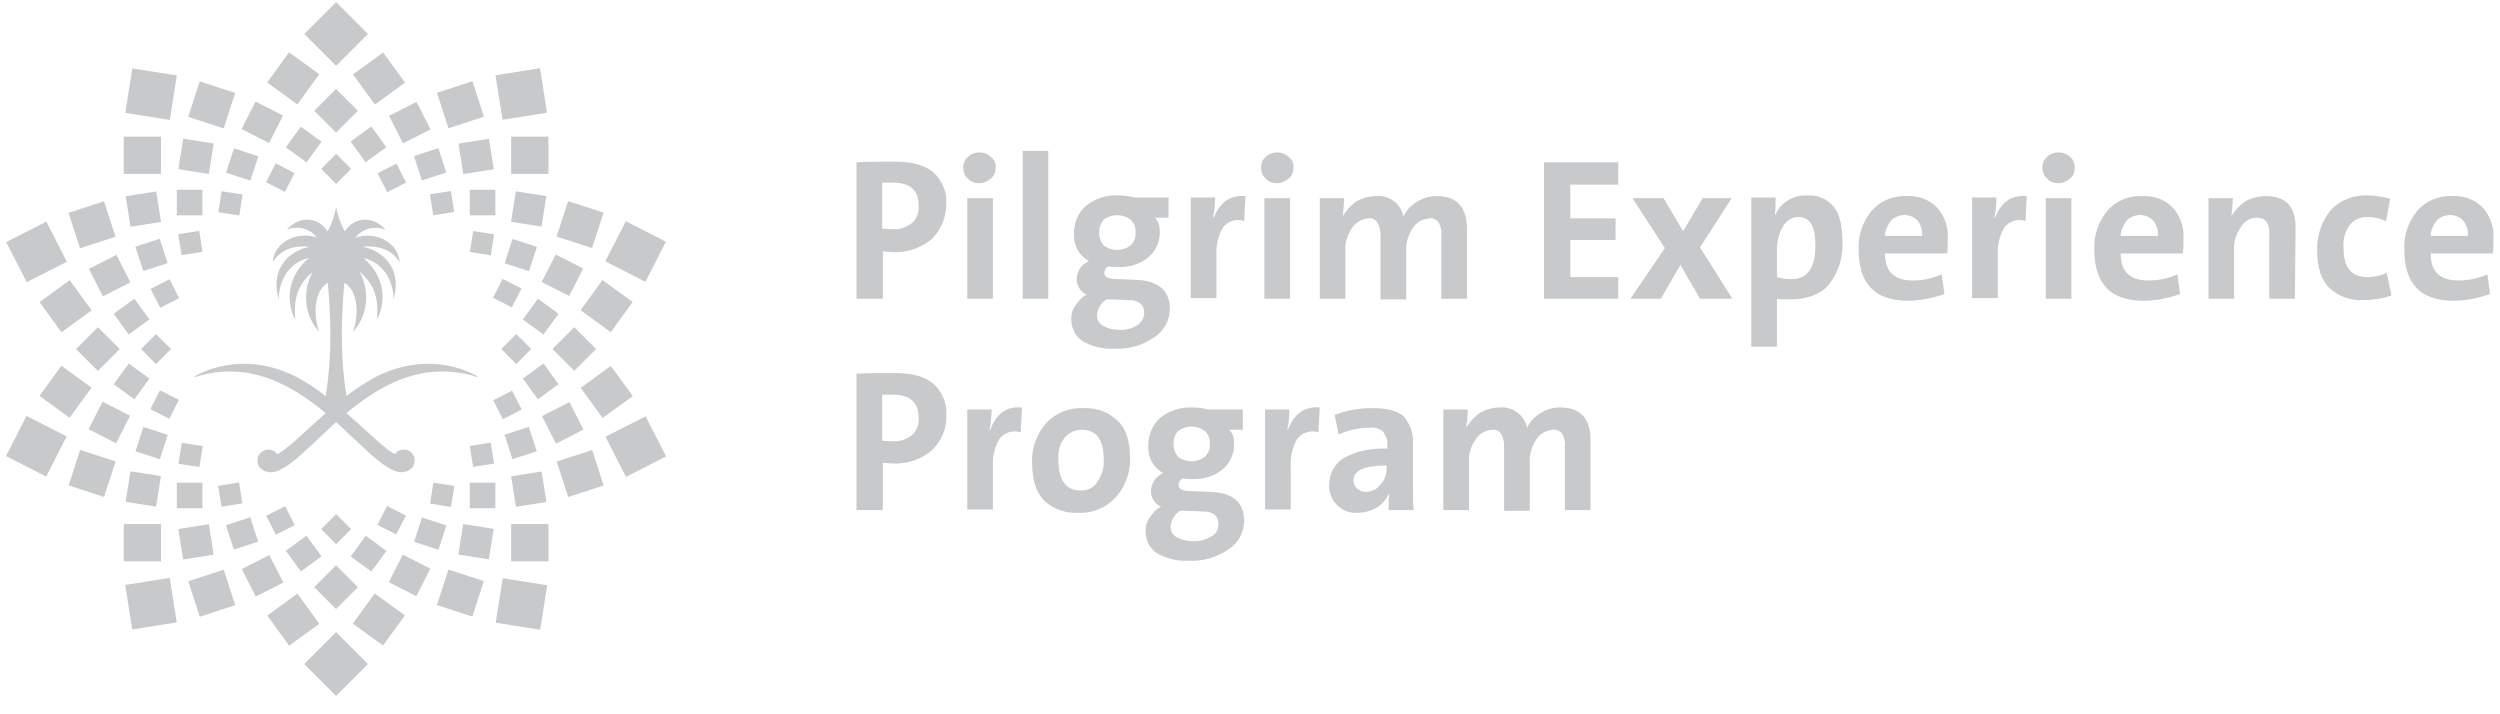 <svg width="133" height="38" viewBox="0 0 133 38" fill="none" xmlns="http://www.w3.org/2000/svg">
<path d="M50.345 10.827C50.345 11.509 50.094 12.192 49.59 12.695C49.016 13.198 48.261 13.45 47.47 13.414L46.968 13.378V15.893H45.566V8.635C46.249 8.599 46.896 8.599 47.615 8.599C48.512 8.599 49.195 8.779 49.662 9.174C50.129 9.605 50.381 10.216 50.345 10.827ZM48.871 10.935C48.871 10.108 48.405 9.713 47.47 9.713H46.931V12.156C47.111 12.192 47.327 12.192 47.506 12.192C47.866 12.228 48.225 12.084 48.512 11.869C48.764 11.653 48.907 11.294 48.871 10.935Z" fill="#C8C9CA"/>
<path d="M52.967 8.923C52.967 9.139 52.896 9.354 52.716 9.498C52.537 9.642 52.321 9.749 52.105 9.749C51.89 9.749 51.639 9.678 51.495 9.498C51.315 9.354 51.243 9.139 51.243 8.923C51.243 8.708 51.315 8.492 51.495 8.348C51.818 8.025 52.393 8.025 52.716 8.348C52.896 8.492 53.004 8.708 52.967 8.923ZM52.824 15.893H51.459V10.54H52.824V15.893Z" fill="#C8C9CA"/>
<path d="M55.769 15.893H54.404V8.025H55.769V15.893Z" fill="#C8C9CA"/>
<path d="M62.237 16.432C62.237 17.042 61.914 17.617 61.41 17.941C60.8 18.372 60.045 18.587 59.291 18.551C58.716 18.587 58.105 18.444 57.602 18.156C57.207 17.905 56.991 17.438 56.991 16.971C56.991 16.683 57.063 16.432 57.243 16.216C57.387 16.001 57.566 15.785 57.818 15.677C57.495 15.534 57.279 15.21 57.279 14.851C57.279 14.635 57.35 14.456 57.459 14.276C57.566 14.097 57.746 13.989 57.925 13.881C57.387 13.594 57.099 13.019 57.136 12.408C57.136 11.869 57.35 11.33 57.746 10.971C58.213 10.576 58.86 10.36 59.47 10.396C59.758 10.396 60.045 10.432 60.333 10.504H62.165V11.582H61.446C61.626 11.761 61.698 12.013 61.698 12.264C61.734 12.803 61.518 13.306 61.123 13.665C60.656 14.061 60.045 14.24 59.435 14.204C59.291 14.204 59.147 14.204 59.003 14.168C58.86 14.204 58.752 14.348 58.752 14.528C58.752 14.635 58.824 14.743 58.932 14.779C59.147 14.851 59.363 14.851 59.578 14.851L60.404 14.887C61.626 14.923 62.237 15.462 62.237 16.432ZM60.872 16.647C60.872 16.216 60.584 15.965 60.045 15.965L59.111 15.929H58.86C58.573 16.108 58.393 16.432 58.357 16.755C58.357 17.006 58.465 17.222 58.68 17.33C58.932 17.474 59.219 17.545 59.506 17.545C59.865 17.581 60.225 17.474 60.513 17.294C60.728 17.15 60.872 16.899 60.872 16.647ZM60.404 12.372C60.441 12.12 60.333 11.869 60.153 11.689C59.722 11.366 59.147 11.366 58.716 11.689C58.393 12.085 58.393 12.659 58.716 13.055C59.147 13.378 59.722 13.378 60.153 13.055C60.333 12.875 60.441 12.623 60.404 12.372Z" fill="#C8C9CA"/>
<path d="M66.26 10.432L66.188 11.761C65.793 11.617 65.326 11.761 65.075 12.084C64.787 12.551 64.679 13.126 64.715 13.665V15.857H63.35V10.504H64.643C64.643 10.863 64.607 11.222 64.536 11.581H64.572C64.895 10.755 65.469 10.36 66.26 10.432Z" fill="#C8C9CA"/>
<path d="M68.811 8.923C68.811 9.139 68.739 9.354 68.559 9.498C68.379 9.642 68.164 9.749 67.948 9.749C67.733 9.749 67.481 9.678 67.338 9.498C67.158 9.354 67.086 9.139 67.086 8.923C67.086 8.708 67.158 8.492 67.338 8.348C67.661 8.025 68.236 8.025 68.559 8.348C68.739 8.492 68.846 8.708 68.811 8.923ZM68.631 15.893H67.266V10.54H68.631V15.893Z" fill="#C8C9CA"/>
<path d="M78.079 15.893H76.678V12.516C76.714 12.264 76.642 12.049 76.535 11.833C76.427 11.689 76.212 11.582 76.032 11.617C75.673 11.653 75.349 11.833 75.17 12.12C74.918 12.48 74.774 12.947 74.811 13.378V15.929H73.445V12.552C73.445 12.3 73.409 12.085 73.301 11.869C73.194 11.689 73.014 11.582 72.798 11.617C72.439 11.653 72.116 11.833 71.936 12.12C71.684 12.48 71.541 12.911 71.577 13.342V15.893H70.212V10.54H71.505C71.505 10.863 71.469 11.187 71.433 11.51C71.613 11.187 71.864 10.935 72.152 10.719C72.475 10.54 72.834 10.432 73.194 10.432C73.876 10.36 74.523 10.827 74.666 11.51C74.811 11.187 75.061 10.935 75.349 10.755C75.673 10.54 76.032 10.432 76.427 10.432C77.504 10.432 78.043 11.007 78.043 12.192V15.893H78.079Z" fill="#C8C9CA"/>
<path d="M86.092 15.893H82.14V8.636H86.092V9.821H83.541V11.617H85.948V12.767H83.541V14.743H86.092V15.893Z" fill="#C8C9CA"/>
<path d="M92.163 15.892H90.439L89.397 14.096L88.355 15.892H86.738L88.571 13.198L86.846 10.539H88.499L89.54 12.3L90.582 10.539H92.128L90.439 13.162L92.163 15.892Z" fill="#C8C9CA"/>
<path d="M98.019 12.911C98.055 13.701 97.803 14.492 97.3 15.138C96.833 15.677 96.115 15.929 95.216 15.929C95.001 15.929 94.75 15.929 94.534 15.893V18.443H93.169V10.504H94.462C94.462 10.791 94.462 11.114 94.426 11.402H94.462C94.75 10.755 95.432 10.36 96.151 10.396C96.726 10.36 97.265 10.611 97.588 11.043C97.911 11.474 98.019 12.12 98.019 12.911ZM96.581 13.055C96.581 12.049 96.294 11.546 95.683 11.546C95.325 11.546 95.037 11.725 94.857 12.049C94.641 12.408 94.534 12.839 94.534 13.27V14.743C94.75 14.815 95.001 14.851 95.252 14.851C96.115 14.887 96.581 14.276 96.581 13.055Z" fill="#C8C9CA"/>
<path d="M103.623 12.695C103.623 12.947 103.623 13.234 103.587 13.485H100.281C100.281 14.455 100.785 14.922 101.755 14.922C102.293 14.922 102.796 14.815 103.299 14.599L103.444 15.641C102.832 15.857 102.15 16 101.503 16C99.742 16 98.88 15.102 98.88 13.27C98.845 12.515 99.096 11.797 99.563 11.222C100.03 10.683 100.713 10.396 101.431 10.432C102.042 10.396 102.653 10.611 103.084 11.078C103.479 11.545 103.658 12.12 103.623 12.695ZM102.257 12.551C102.293 12.264 102.186 11.941 102.006 11.725C101.827 11.545 101.575 11.438 101.324 11.438C101.072 11.438 100.785 11.545 100.605 11.725C100.426 11.976 100.281 12.264 100.281 12.551H102.257Z" fill="#C8C9CA"/>
<path d="M107.827 10.432L107.755 11.761C107.36 11.617 106.893 11.761 106.641 12.084C106.354 12.551 106.247 13.126 106.282 13.665V15.857H104.917V10.504H106.211C106.211 10.863 106.174 11.222 106.102 11.581H106.138C106.462 10.755 107.001 10.36 107.827 10.432Z" fill="#C8C9CA"/>
<path d="M110.378 8.923C110.378 9.139 110.306 9.354 110.127 9.498C109.947 9.642 109.731 9.749 109.515 9.749C109.3 9.749 109.049 9.678 108.905 9.498C108.726 9.354 108.653 9.139 108.653 8.923C108.653 8.708 108.726 8.492 108.905 8.348C109.228 8.025 109.803 8.025 110.127 8.348C110.306 8.492 110.378 8.708 110.378 8.923ZM110.198 15.893H108.833V10.54H110.198V15.893Z" fill="#C8C9CA"/>
<path d="M116.161 12.695C116.161 12.947 116.161 13.234 116.125 13.485H112.819C112.819 14.455 113.323 14.922 114.293 14.922C114.832 14.922 115.334 14.815 115.837 14.599L115.982 15.641C115.37 15.857 114.688 16 114.042 16C112.28 16 111.418 15.102 111.418 13.27C111.383 12.515 111.634 11.797 112.101 11.222C112.568 10.683 113.251 10.396 113.969 10.432C114.58 10.396 115.191 10.611 115.622 11.078C116.017 11.545 116.197 12.12 116.161 12.695ZM114.795 12.551C114.832 12.264 114.724 11.941 114.544 11.725C114.365 11.545 114.113 11.438 113.862 11.438C113.61 11.438 113.323 11.545 113.143 11.725C112.964 11.976 112.819 12.264 112.819 12.551H114.795Z" fill="#C8C9CA"/>
<path d="M122.089 15.893H120.724V12.444C120.759 12.228 120.688 11.976 120.579 11.797C120.472 11.653 120.256 11.581 120.077 11.581C119.717 11.581 119.394 11.761 119.214 12.084C118.963 12.444 118.819 12.875 118.855 13.306V15.893H117.49V10.54H118.784C118.784 10.863 118.748 11.186 118.712 11.509C118.891 11.186 119.143 10.935 119.43 10.719C119.753 10.54 120.149 10.432 120.544 10.432C121.622 10.432 122.125 11.007 122.125 12.12L122.089 15.893Z" fill="#C8C9CA"/>
<path d="M127.227 15.713C126.76 15.893 126.221 15.964 125.718 15.964C125.071 16 124.425 15.785 123.922 15.318C123.491 14.887 123.275 14.24 123.275 13.342C123.239 12.587 123.491 11.833 123.957 11.222C124.461 10.647 125.215 10.36 125.97 10.396C126.365 10.396 126.76 10.468 127.155 10.576L126.94 11.761C126.616 11.617 126.293 11.546 125.933 11.546C125.574 11.546 125.215 11.689 124.999 11.977C124.748 12.336 124.641 12.767 124.676 13.198C124.676 14.24 125.107 14.743 125.933 14.743C126.293 14.743 126.652 14.671 126.975 14.527L127.227 15.713Z" fill="#C8C9CA"/>
<path d="M132.652 12.695C132.652 12.947 132.652 13.234 132.616 13.485H129.311C129.311 14.455 129.814 14.922 130.784 14.922C131.323 14.922 131.826 14.815 132.329 14.599L132.472 15.641C131.862 15.857 131.179 16 130.532 16C128.772 16 127.91 15.102 127.91 13.27C127.874 12.515 128.125 11.797 128.592 11.222C129.06 10.683 129.742 10.396 130.461 10.432C131.071 10.396 131.682 10.611 132.113 11.078C132.508 11.545 132.688 12.12 132.652 12.695ZM131.287 12.551C131.323 12.264 131.215 11.941 131.035 11.725C130.855 11.545 130.604 11.438 130.352 11.438C130.101 11.438 129.814 11.545 129.634 11.725C129.454 11.976 129.311 12.264 129.311 12.551H131.287Z" fill="#C8C9CA"/>
<path d="M50.345 22.072C50.381 22.79 50.094 23.437 49.59 23.94C49.016 24.443 48.261 24.695 47.47 24.659L46.968 24.623V27.137H45.566V19.88C46.249 19.845 46.896 19.845 47.615 19.845C48.512 19.845 49.195 20.024 49.662 20.419C50.129 20.85 50.381 21.461 50.345 22.072ZM48.871 22.216C48.871 21.389 48.405 20.994 47.47 20.994H46.931V23.437C47.111 23.473 47.327 23.473 47.506 23.473C47.866 23.509 48.225 23.365 48.512 23.15C48.764 22.934 48.907 22.575 48.871 22.216Z" fill="#C8C9CA"/>
<path d="M54.369 21.677L54.297 23.006C53.902 22.862 53.435 23.006 53.183 23.329C52.896 23.796 52.788 24.371 52.824 24.91V27.102H51.459V21.785H52.752C52.752 22.144 52.717 22.503 52.644 22.862H52.68C53.004 22 53.542 21.605 54.369 21.677Z" fill="#C8C9CA"/>
<path d="M60.117 24.371C60.153 25.126 59.865 25.88 59.362 26.455C58.859 26.994 58.141 27.317 57.386 27.281C56.704 27.317 56.057 27.102 55.554 26.634C55.123 26.203 54.907 25.521 54.907 24.587C54.871 23.832 55.159 23.078 55.662 22.503C56.165 21.964 56.883 21.677 57.638 21.713C58.321 21.677 59.003 21.928 59.47 22.395C59.901 22.79 60.117 23.473 60.117 24.371ZM58.716 24.443C58.716 23.365 58.321 22.862 57.53 22.862C57.207 22.862 56.883 23.006 56.668 23.257C56.381 23.581 56.273 24.012 56.308 24.443C56.308 25.557 56.704 26.096 57.495 26.096C57.854 26.096 58.177 25.952 58.357 25.664C58.608 25.305 58.752 24.91 58.716 24.443Z" fill="#C8C9CA"/>
<path d="M66.188 27.712C66.188 28.323 65.865 28.898 65.362 29.221C64.752 29.652 63.997 29.868 63.243 29.832C62.668 29.868 62.057 29.724 61.554 29.437C61.159 29.185 60.943 28.718 60.943 28.251C60.943 27.964 61.016 27.712 61.195 27.497C61.339 27.281 61.518 27.066 61.769 26.958C61.446 26.814 61.23 26.491 61.23 26.131C61.23 25.916 61.303 25.736 61.41 25.557C61.518 25.377 61.698 25.269 61.878 25.162C61.339 24.874 61.051 24.299 61.087 23.689C61.087 23.15 61.303 22.611 61.698 22.252C62.165 21.856 62.812 21.641 63.422 21.677C63.709 21.677 63.997 21.712 64.284 21.784H66.117V22.862H65.398C65.578 23.042 65.649 23.293 65.649 23.545C65.686 24.084 65.47 24.587 65.075 24.946C64.608 25.341 63.997 25.521 63.386 25.485C63.243 25.485 63.099 25.485 62.956 25.449C62.812 25.485 62.704 25.628 62.704 25.808C62.704 25.916 62.776 26.024 62.883 26.06C63.099 26.131 63.315 26.131 63.53 26.131L64.357 26.167C65.578 26.203 66.188 26.706 66.188 27.712ZM64.823 27.892C64.823 27.461 64.536 27.209 63.997 27.209L63.027 27.173H62.776C62.488 27.353 62.308 27.676 62.273 28C62.273 28.251 62.38 28.467 62.596 28.574C62.847 28.718 63.135 28.79 63.422 28.79C63.782 28.826 64.141 28.718 64.428 28.538C64.68 28.431 64.823 28.179 64.823 27.892ZM64.357 23.617C64.393 23.365 64.284 23.114 64.105 22.934C63.674 22.611 63.099 22.611 62.668 22.934C62.344 23.329 62.344 23.904 62.668 24.299C63.099 24.622 63.674 24.622 64.105 24.299C64.284 24.12 64.393 23.868 64.357 23.617Z" fill="#C8C9CA"/>
<path d="M70.212 21.677L70.14 23.006C69.745 22.862 69.278 23.006 69.026 23.329C68.739 23.796 68.631 24.371 68.667 24.91V27.102H67.302V21.785H68.595C68.595 22.144 68.559 22.503 68.487 22.862H68.523C68.846 22 69.421 21.605 70.212 21.677Z" fill="#C8C9CA"/>
<path d="M75.205 27.137H73.876C73.876 26.85 73.876 26.527 73.912 26.239C73.768 26.527 73.553 26.814 73.265 26.994C72.942 27.173 72.582 27.281 72.223 27.281C71.792 27.317 71.397 27.137 71.11 26.85C70.822 26.563 70.678 26.132 70.715 25.736C70.715 25.162 71.038 24.623 71.54 24.335C72.223 23.976 73.014 23.832 73.804 23.868V23.689C73.84 23.437 73.732 23.186 73.589 22.97C73.373 22.79 73.121 22.719 72.834 22.755C72.259 22.755 71.72 22.898 71.217 23.114L71.002 22.072C71.649 21.82 72.331 21.713 73.014 21.713C73.804 21.713 74.379 21.856 74.702 22.18C75.025 22.575 75.205 23.078 75.169 23.581V25.772C75.169 26.311 75.169 26.742 75.205 27.137ZM73.768 24.91V24.766C72.582 24.766 72.008 25.018 72.008 25.557C72.008 25.736 72.079 25.88 72.187 25.988C72.331 26.096 72.475 26.168 72.654 26.168C72.978 26.168 73.265 26.024 73.444 25.772C73.66 25.557 73.768 25.233 73.768 24.91Z" fill="#C8C9CA"/>
<path d="M84.618 27.137H83.253V23.76C83.289 23.509 83.217 23.293 83.11 23.078C83.001 22.934 82.786 22.826 82.606 22.862C82.248 22.898 81.924 23.078 81.744 23.365C81.493 23.724 81.349 24.191 81.385 24.622V27.173H80.02V23.796C80.02 23.545 79.984 23.329 79.876 23.113C79.769 22.934 79.589 22.826 79.373 22.862C79.014 22.898 78.691 23.078 78.511 23.365C78.259 23.724 78.116 24.155 78.152 24.587V27.137H76.786V21.784H78.08C78.08 22.108 78.044 22.431 78.008 22.754C78.187 22.431 78.439 22.179 78.726 21.964C79.05 21.784 79.409 21.677 79.769 21.677C80.451 21.605 81.098 22.072 81.241 22.754C81.385 22.431 81.636 22.179 81.924 22C82.248 21.784 82.606 21.677 83.001 21.677C84.079 21.677 84.618 22.251 84.618 23.437V27.137Z" fill="#C8C9CA"/>
<path d="M25.402 20.02C25.226 19.92 24.907 19.755 24.465 19.615C23.825 19.41 22.938 19.259 21.885 19.424C21.529 19.482 21.156 19.575 20.767 19.712C20.732 19.726 20.692 19.737 20.656 19.751C20.459 19.826 20.261 19.916 20.063 20.013C19.894 20.099 19.726 20.193 19.561 20.294C19.18 20.523 18.803 20.786 18.436 21.066C18.019 18.544 18.224 16.205 18.321 15.056C18.321 15.048 18.328 15.045 18.335 15.048C19.226 15.609 18.978 17.179 18.788 17.628C18.788 17.635 18.799 17.642 18.806 17.635C19.916 16.32 19.374 14.869 19.148 14.502C19.143 14.495 19.155 14.488 19.162 14.492C19.323 14.621 19.452 14.761 19.564 14.901C19.909 15.339 20.035 15.817 20.067 16.234C20.085 16.457 20.078 16.662 20.067 16.837C20.067 16.884 20.06 16.931 20.056 16.97C20.056 16.978 20.06 16.978 20.067 16.978C20.067 16.978 20.071 16.978 20.074 16.978C20.372 16.388 20.516 15.498 20.067 14.632C19.945 14.398 19.779 14.165 19.564 13.942C19.503 13.877 19.435 13.812 19.363 13.752C19.356 13.744 19.363 13.733 19.37 13.737C19.439 13.755 19.5 13.773 19.564 13.794C19.755 13.859 19.92 13.953 20.067 14.06C20.405 14.308 20.631 14.653 20.772 15.009C20.882 15.303 20.937 15.609 20.933 15.875C20.933 15.886 20.947 15.886 20.951 15.875C21.159 15.106 21.034 14.527 20.772 14.1C20.585 13.798 20.326 13.575 20.067 13.421C19.891 13.317 19.715 13.241 19.564 13.195C19.474 13.169 19.391 13.152 19.323 13.141C19.313 13.141 19.316 13.126 19.323 13.123C19.406 13.116 19.485 13.112 19.564 13.108C19.751 13.108 19.916 13.123 20.067 13.152C20.365 13.205 20.595 13.313 20.772 13.428C21.055 13.618 21.195 13.841 21.241 13.935C21.245 13.942 21.26 13.935 21.26 13.928C21.22 13.521 21.034 13.205 20.772 12.976C20.57 12.799 20.326 12.677 20.067 12.605C19.901 12.559 19.729 12.534 19.564 12.534C19.338 12.534 19.122 12.569 18.935 12.645C18.928 12.645 18.921 12.638 18.925 12.634C19.087 12.401 19.32 12.253 19.564 12.181C19.733 12.131 19.905 12.113 20.067 12.12C20.221 12.131 20.365 12.164 20.48 12.217C20.488 12.221 20.495 12.21 20.491 12.203C20.365 12.059 20.221 11.944 20.067 11.858C19.905 11.768 19.736 11.714 19.564 11.693C19.115 11.643 18.655 11.833 18.35 12.296C18.35 12.3 18.339 12.304 18.335 12.296C18.278 12.192 18.221 12.077 18.167 11.955C18.044 11.671 17.944 11.351 17.89 11.035C17.89 11.025 17.876 11.025 17.876 11.035C17.822 11.351 17.721 11.675 17.599 11.959C17.545 12.081 17.491 12.196 17.434 12.296C17.434 12.304 17.422 12.3 17.419 12.296C16.884 11.488 15.885 11.506 15.278 12.203C15.271 12.21 15.278 12.221 15.289 12.217C15.695 12.023 16.46 12.081 16.844 12.634C16.848 12.641 16.844 12.649 16.834 12.645C16.241 12.397 15.325 12.559 14.836 13.141C14.661 13.349 14.542 13.611 14.509 13.928C14.509 13.938 14.52 13.942 14.523 13.935C14.563 13.863 14.656 13.708 14.833 13.554C15.117 13.302 15.616 13.044 16.442 13.123C16.453 13.123 16.453 13.137 16.442 13.141C16.021 13.195 15.152 13.568 14.833 14.43C14.688 14.811 14.656 15.289 14.814 15.871C14.814 15.882 14.833 15.882 14.833 15.871C14.833 15.857 14.833 15.846 14.833 15.832C14.84 15.048 15.289 13.999 16.395 13.733C16.402 13.733 16.41 13.744 16.402 13.748C15.163 14.836 15.289 16.184 15.691 16.978C15.695 16.985 15.71 16.981 15.71 16.974C15.655 16.374 15.612 15.303 16.604 14.495C16.611 14.488 16.622 14.495 16.618 14.506C16.388 14.872 15.846 16.324 16.956 17.639C16.963 17.646 16.977 17.639 16.97 17.631C16.783 17.182 16.535 15.612 17.427 15.052C17.43 15.052 17.441 15.052 17.441 15.059C17.538 16.209 17.739 18.548 17.326 21.07C16.611 20.52 15.853 20.035 15.106 19.755C15.012 19.719 14.923 19.69 14.833 19.658C14.06 19.403 13.352 19.331 12.735 19.36C11.743 19.403 10.985 19.701 10.568 19.909C10.486 19.952 10.414 19.988 10.356 20.02C10.335 20.035 10.349 20.067 10.374 20.056C10.439 20.035 10.504 20.017 10.568 19.999C11.33 19.783 12.052 19.726 12.735 19.787C13.478 19.852 14.179 20.056 14.833 20.355C15.749 20.768 16.579 21.357 17.329 21.982C16.273 22.905 15.379 23.804 14.833 24.12C14.804 24.134 14.778 24.152 14.754 24.163C14.624 23.983 14.398 23.883 14.15 23.936C13.934 23.983 13.762 24.156 13.712 24.371C13.669 24.562 13.719 24.77 13.827 24.878C14.114 25.165 14.452 25.187 14.833 25.025C15.565 24.716 16.478 23.746 17.595 22.719C17.689 22.632 17.782 22.546 17.879 22.46C17.976 22.546 18.07 22.632 18.163 22.715C18.67 23.178 19.133 23.635 19.561 24.019C19.736 24.177 19.901 24.325 20.063 24.457C20.315 24.662 20.549 24.831 20.767 24.946C21.195 25.172 21.566 25.201 21.885 24.921C21.903 24.907 21.921 24.892 21.935 24.874C22.007 24.802 22.093 24.562 22.05 24.368C22.025 24.256 21.964 24.159 21.885 24.08C21.809 24.008 21.716 23.958 21.612 23.933C21.364 23.879 21.137 23.983 21.008 24.159C20.937 24.123 20.854 24.073 20.767 24.012C20.566 23.875 20.33 23.678 20.063 23.444C19.905 23.304 19.736 23.153 19.561 22.992C19.216 22.679 18.835 22.331 18.432 21.979C18.788 21.68 19.165 21.393 19.561 21.123C19.726 21.012 19.894 20.904 20.063 20.804C20.29 20.667 20.527 20.541 20.767 20.427C21.127 20.254 21.497 20.11 21.885 19.999C22.683 19.769 23.541 19.69 24.465 19.837C24.762 19.884 25.072 19.956 25.384 20.053C25.409 20.06 25.424 20.028 25.402 20.017" fill="#C8C9CA"/>
<path d="M17.879 33.632L16.185 35.326L17.879 37.02L19.574 35.326L17.879 33.632Z" fill="#C8C9CA"/>
<path d="M4.264 23.938L3.65 25.824L5.536 26.437L6.15 24.551L4.264 23.938Z" fill="#C8C9CA"/>
<path d="M9.745 7.377L9.488 8.998L11.11 9.255L11.367 7.633L9.745 7.377Z" fill="#C8C9CA"/>
<path d="M30.551 17.407L29.391 18.568L30.551 19.729L31.712 18.568L30.551 17.407Z" fill="#C8C9CA"/>
<path d="M29.563 13.54L28.818 15.003L30.282 15.748L31.027 14.285L29.563 13.54Z" fill="#C8C9CA"/>
<path d="M11.11 27.887L9.488 28.143L9.745 29.765L11.367 29.508L11.11 27.887Z" fill="#C8C9CA"/>
<path d="M26.011 7.382L24.39 7.639L24.647 9.26L26.269 9.004L26.011 7.382Z" fill="#C8C9CA"/>
<path d="M14.326 29.528L12.863 30.273L13.608 31.736L15.071 30.991L14.326 29.528Z" fill="#C8C9CA"/>
<path d="M17.877 4.733L16.717 5.894L17.877 7.055L19.038 5.894L17.877 4.733Z" fill="#C8C9CA"/>
<path d="M16.005 6.735L15.204 7.837L16.306 8.637L17.106 7.536L16.005 6.735Z" fill="#C8C9CA"/>
<path d="M19.457 28.505L18.656 29.606L19.757 30.406L20.558 29.305L19.457 28.505Z" fill="#C8C9CA"/>
<path d="M8.497 12.702L7.202 13.123L7.623 14.418L8.918 13.997L8.497 12.702Z" fill="#C8C9CA"/>
<path d="M28.134 22.71L26.84 23.13L27.26 24.425L28.555 24.005L28.134 22.71Z" fill="#C8C9CA"/>
<path d="M6.848 19.34L6.048 20.441L7.149 21.241L7.95 20.14L6.848 19.34Z" fill="#C8C9CA"/>
<path d="M34.348 22.146L32.212 23.234L33.3 25.369L35.435 24.281L34.348 22.146Z" fill="#C8C9CA"/>
<path d="M9.028 30.744L6.661 31.12L7.036 33.486L9.403 33.111L9.028 30.744Z" fill="#C8C9CA"/>
<path d="M28.727 3.629L26.36 4.004L26.736 6.371L29.102 5.995L28.727 3.629Z" fill="#C8C9CA"/>
<path d="M3.264 19.457L2.099 21.062L3.703 22.228L4.869 20.623L3.264 19.457Z" fill="#C8C9CA"/>
<path d="M13.596 5.403L12.851 6.866L14.313 7.611L15.059 6.148L13.596 5.403Z" fill="#C8C9CA"/>
<path d="M6.191 13.559L4.728 14.304L5.473 15.767L6.936 15.022L6.191 13.559Z" fill="#C8C9CA"/>
<path d="M17.879 30.078L16.719 31.239L17.879 32.4L19.041 31.239L17.879 30.078Z" fill="#C8C9CA"/>
<path d="M27.269 12.712L26.848 14.007L28.143 14.428L28.563 13.133L27.269 12.712Z" fill="#C8C9CA"/>
<path d="M10.769 25.679H9.407V27.04H10.769V25.679Z" fill="#C8C9CA"/>
<path d="M2.468 11.789L0.333 12.877L1.421 15.011L3.556 13.924L2.468 11.789Z" fill="#C8C9CA"/>
<path d="M1.41 22.128L0.322 24.264L2.457 25.352L3.545 23.216L1.41 22.128Z" fill="#C8C9CA"/>
<path d="M10.624 4.33L10.012 6.216L11.898 6.829L12.511 4.943L10.624 4.33Z" fill="#C8C9CA"/>
<path d="M23.857 30.302L23.244 32.188L25.13 32.8L25.743 30.914L23.857 30.302Z" fill="#C8C9CA"/>
<path d="M31.503 23.942L29.616 24.555L30.229 26.441L32.115 25.828L31.503 23.942Z" fill="#C8C9CA"/>
<path d="M32.498 19.467L30.894 20.633L32.059 22.237L33.663 21.072L32.498 19.467Z" fill="#C8C9CA"/>
<path d="M30.223 10.7L29.61 12.586L31.496 13.198L32.108 11.312L30.223 10.7Z" fill="#C8C9CA"/>
<path d="M29.178 7.27H27.194V9.253H29.178V7.27Z" fill="#C8C9CA"/>
<path d="M11.902 30.309L10.016 30.922L10.629 32.808L12.514 32.195L11.902 30.309Z" fill="#C8C9CA"/>
<path d="M19.938 31.573L18.771 33.177L20.376 34.343L21.541 32.739L19.938 31.573Z" fill="#C8C9CA"/>
<path d="M5.458 21.37L4.713 22.834L6.176 23.579L6.921 22.116L5.458 21.37Z" fill="#C8C9CA"/>
<path d="M10.769 10.094H9.407V11.456H10.769V10.094Z" fill="#C8C9CA"/>
<path d="M7.147 15.891L6.046 16.691L6.846 17.793L7.948 16.992L7.147 15.891Z" fill="#C8C9CA"/>
<path d="M23.32 7.883L22.024 8.304L22.445 9.599L23.74 9.178L23.32 7.883Z" fill="#C8C9CA"/>
<path d="M19.753 6.728L18.652 7.528L19.453 8.63L20.554 7.83L19.753 6.728Z" fill="#C8C9CA"/>
<path d="M26.106 23.546L24.992 23.723L25.169 24.837L26.283 24.66L26.106 23.546Z" fill="#C8C9CA"/>
<path d="M27.463 17.77L26.666 18.568L27.463 19.366L28.261 18.568L27.463 17.77Z" fill="#C8C9CA"/>
<path d="M33.291 11.769L32.203 13.904L34.338 14.992L35.425 12.857L33.291 11.769Z" fill="#C8C9CA"/>
<path d="M29.178 27.881H27.194V29.864H29.178V27.881Z" fill="#C8C9CA"/>
<path d="M5.532 10.708L3.646 11.321L4.258 13.207L6.144 12.594L5.532 10.708Z" fill="#C8C9CA"/>
<path d="M25.132 4.323L23.246 4.936L23.859 6.822L25.745 6.209L25.132 4.323Z" fill="#C8C9CA"/>
<path d="M15.38 2.784L14.214 4.389L15.819 5.554L16.984 3.95L15.38 2.784Z" fill="#C8C9CA"/>
<path d="M30.296 21.392L28.832 22.137L29.578 23.6L31.041 22.855L30.296 21.392Z" fill="#C8C9CA"/>
<path d="M5.207 17.41L4.046 18.57L5.207 19.731L6.368 18.57L5.207 17.41Z" fill="#C8C9CA"/>
<path d="M28.914 19.337L27.812 20.138L28.613 21.239L29.715 20.439L28.914 19.337Z" fill="#C8C9CA"/>
<path d="M13.316 27.52L12.021 27.941L12.441 29.236L13.736 28.815L13.316 27.52Z" fill="#C8C9CA"/>
<path d="M17.882 27.351L17.084 28.149L17.882 28.947L18.68 28.149L17.882 27.351Z" fill="#C8C9CA"/>
<path d="M11.792 10.174L11.615 11.288L12.729 11.465L12.906 10.351L11.792 10.174Z" fill="#C8C9CA"/>
<path d="M8.512 20.762L8 21.767L9.005 22.28L9.517 21.274L8.512 20.762Z" fill="#C8C9CA"/>
<path d="M8.566 7.27H6.583V9.253H8.566V7.27Z" fill="#C8C9CA"/>
<path d="M20.383 2.792L18.778 3.957L19.944 5.562L21.548 4.396L20.383 2.792Z" fill="#C8C9CA"/>
<path d="M21.43 29.508L20.685 30.971L22.147 31.716L22.892 30.253L21.43 29.508Z" fill="#C8C9CA"/>
<path d="M6.94 25.074L6.684 26.696L8.305 26.953L8.562 25.331L6.94 25.074Z" fill="#C8C9CA"/>
<path d="M27.443 10.178L27.186 11.799L28.808 12.056L29.065 10.434L27.443 10.178Z" fill="#C8C9CA"/>
<path d="M26.354 25.679H24.992V27.04H26.354V25.679Z" fill="#C8C9CA"/>
<path d="M28.615 15.894L27.814 16.996L28.916 17.796L29.717 16.694L28.615 15.894Z" fill="#C8C9CA"/>
<path d="M16.305 28.499L15.204 29.299L16.005 30.401L17.106 29.6L16.305 28.499Z" fill="#C8C9CA"/>
<path d="M14.665 8.69L14.152 9.695L15.157 10.208L15.67 9.202L14.665 8.69Z" fill="#C8C9CA"/>
<path d="M20.591 26.917L20.079 27.922L21.084 28.434L21.596 27.429L20.591 26.917Z" fill="#C8C9CA"/>
<path d="M23.057 25.678L22.881 26.793L23.995 26.969L24.171 25.855L23.057 25.678Z" fill="#C8C9CA"/>
<path d="M9.018 14.856L8.013 15.368L8.525 16.374L9.53 15.861L9.018 14.856Z" fill="#C8C9CA"/>
<path d="M27.245 20.783L26.239 21.295L26.752 22.3L27.757 21.788L27.245 20.783Z" fill="#C8C9CA"/>
<path d="M9.671 23.558L9.494 24.672L10.608 24.848L10.785 23.734L9.671 23.558Z" fill="#C8C9CA"/>
<path d="M23.987 10.161L22.873 10.338L23.049 11.452L24.163 11.275L23.987 10.161Z" fill="#C8C9CA"/>
<path d="M15.168 26.931L14.163 27.443L14.675 28.448L15.68 27.936L15.168 26.931Z" fill="#C8C9CA"/>
<path d="M7.041 3.639L6.666 6.005L9.033 6.381L9.408 4.014L7.041 3.639Z" fill="#C8C9CA"/>
<path d="M26.745 30.762L26.37 33.129L28.737 33.504L29.112 31.137L26.745 30.762Z" fill="#C8C9CA"/>
<path d="M17.882 0.112L16.188 1.806L17.882 3.501L19.577 1.806L17.882 0.112Z" fill="#C8C9CA"/>
<path d="M3.708 14.906L2.104 16.071L3.269 17.676L4.874 16.51L3.708 14.906Z" fill="#C8C9CA"/>
<path d="M32.053 14.9L30.887 16.505L32.492 17.67L33.657 16.066L32.053 14.9Z" fill="#C8C9CA"/>
<path d="M8.566 27.881H6.583V29.864H8.566V27.881Z" fill="#C8C9CA"/>
<path d="M15.822 31.581L14.218 32.747L15.383 34.351L16.988 33.185L15.822 31.581Z" fill="#C8C9CA"/>
<path d="M24.641 27.88L24.384 29.501L26.005 29.758L26.263 28.136L24.641 27.88Z" fill="#C8C9CA"/>
<path d="M8.31 10.185L6.688 10.441L6.945 12.063L8.567 11.806L8.31 10.185Z" fill="#C8C9CA"/>
<path d="M28.814 25.083L27.192 25.34L27.449 26.962L29.071 26.705L28.814 25.083Z" fill="#C8C9CA"/>
<path d="M22.159 5.42L20.696 6.165L21.441 7.628L22.904 6.883L22.159 5.42Z" fill="#C8C9CA"/>
<path d="M12.448 7.894L12.027 9.189L13.322 9.609L13.743 8.315L12.448 7.894Z" fill="#C8C9CA"/>
<path d="M22.451 27.532L22.03 28.827L23.326 29.248L23.746 27.953L22.451 27.532Z" fill="#C8C9CA"/>
<path d="M7.63 22.714L7.209 24.009L8.504 24.43L8.925 23.135L7.63 22.714Z" fill="#C8C9CA"/>
<path d="M26.354 10.094H24.992V11.456H26.354V10.094Z" fill="#C8C9CA"/>
<path d="M17.88 8.187L17.083 8.984L17.88 9.782L18.678 8.984L17.88 8.187Z" fill="#C8C9CA"/>
<path d="M10.598 12.281L9.484 12.458L9.661 13.572L10.775 13.395L10.598 12.281Z" fill="#C8C9CA"/>
<path d="M8.3 17.772L7.502 18.57L8.3 19.367L9.097 18.57L8.3 17.772Z" fill="#C8C9CA"/>
<path d="M26.739 14.836L26.227 15.841L27.231 16.353L27.744 15.348L26.739 14.836Z" fill="#C8C9CA"/>
<path d="M25.174 12.291L24.998 13.405L26.112 13.582L26.289 12.468L25.174 12.291Z" fill="#C8C9CA"/>
<path d="M12.719 25.666L11.604 25.843L11.781 26.957L12.895 26.78L12.719 25.666Z" fill="#C8C9CA"/>
<path d="M21.094 8.705L20.088 9.217L20.6 10.222L21.605 9.71L21.094 8.705Z" fill="#C8C9CA"/>
</svg>

